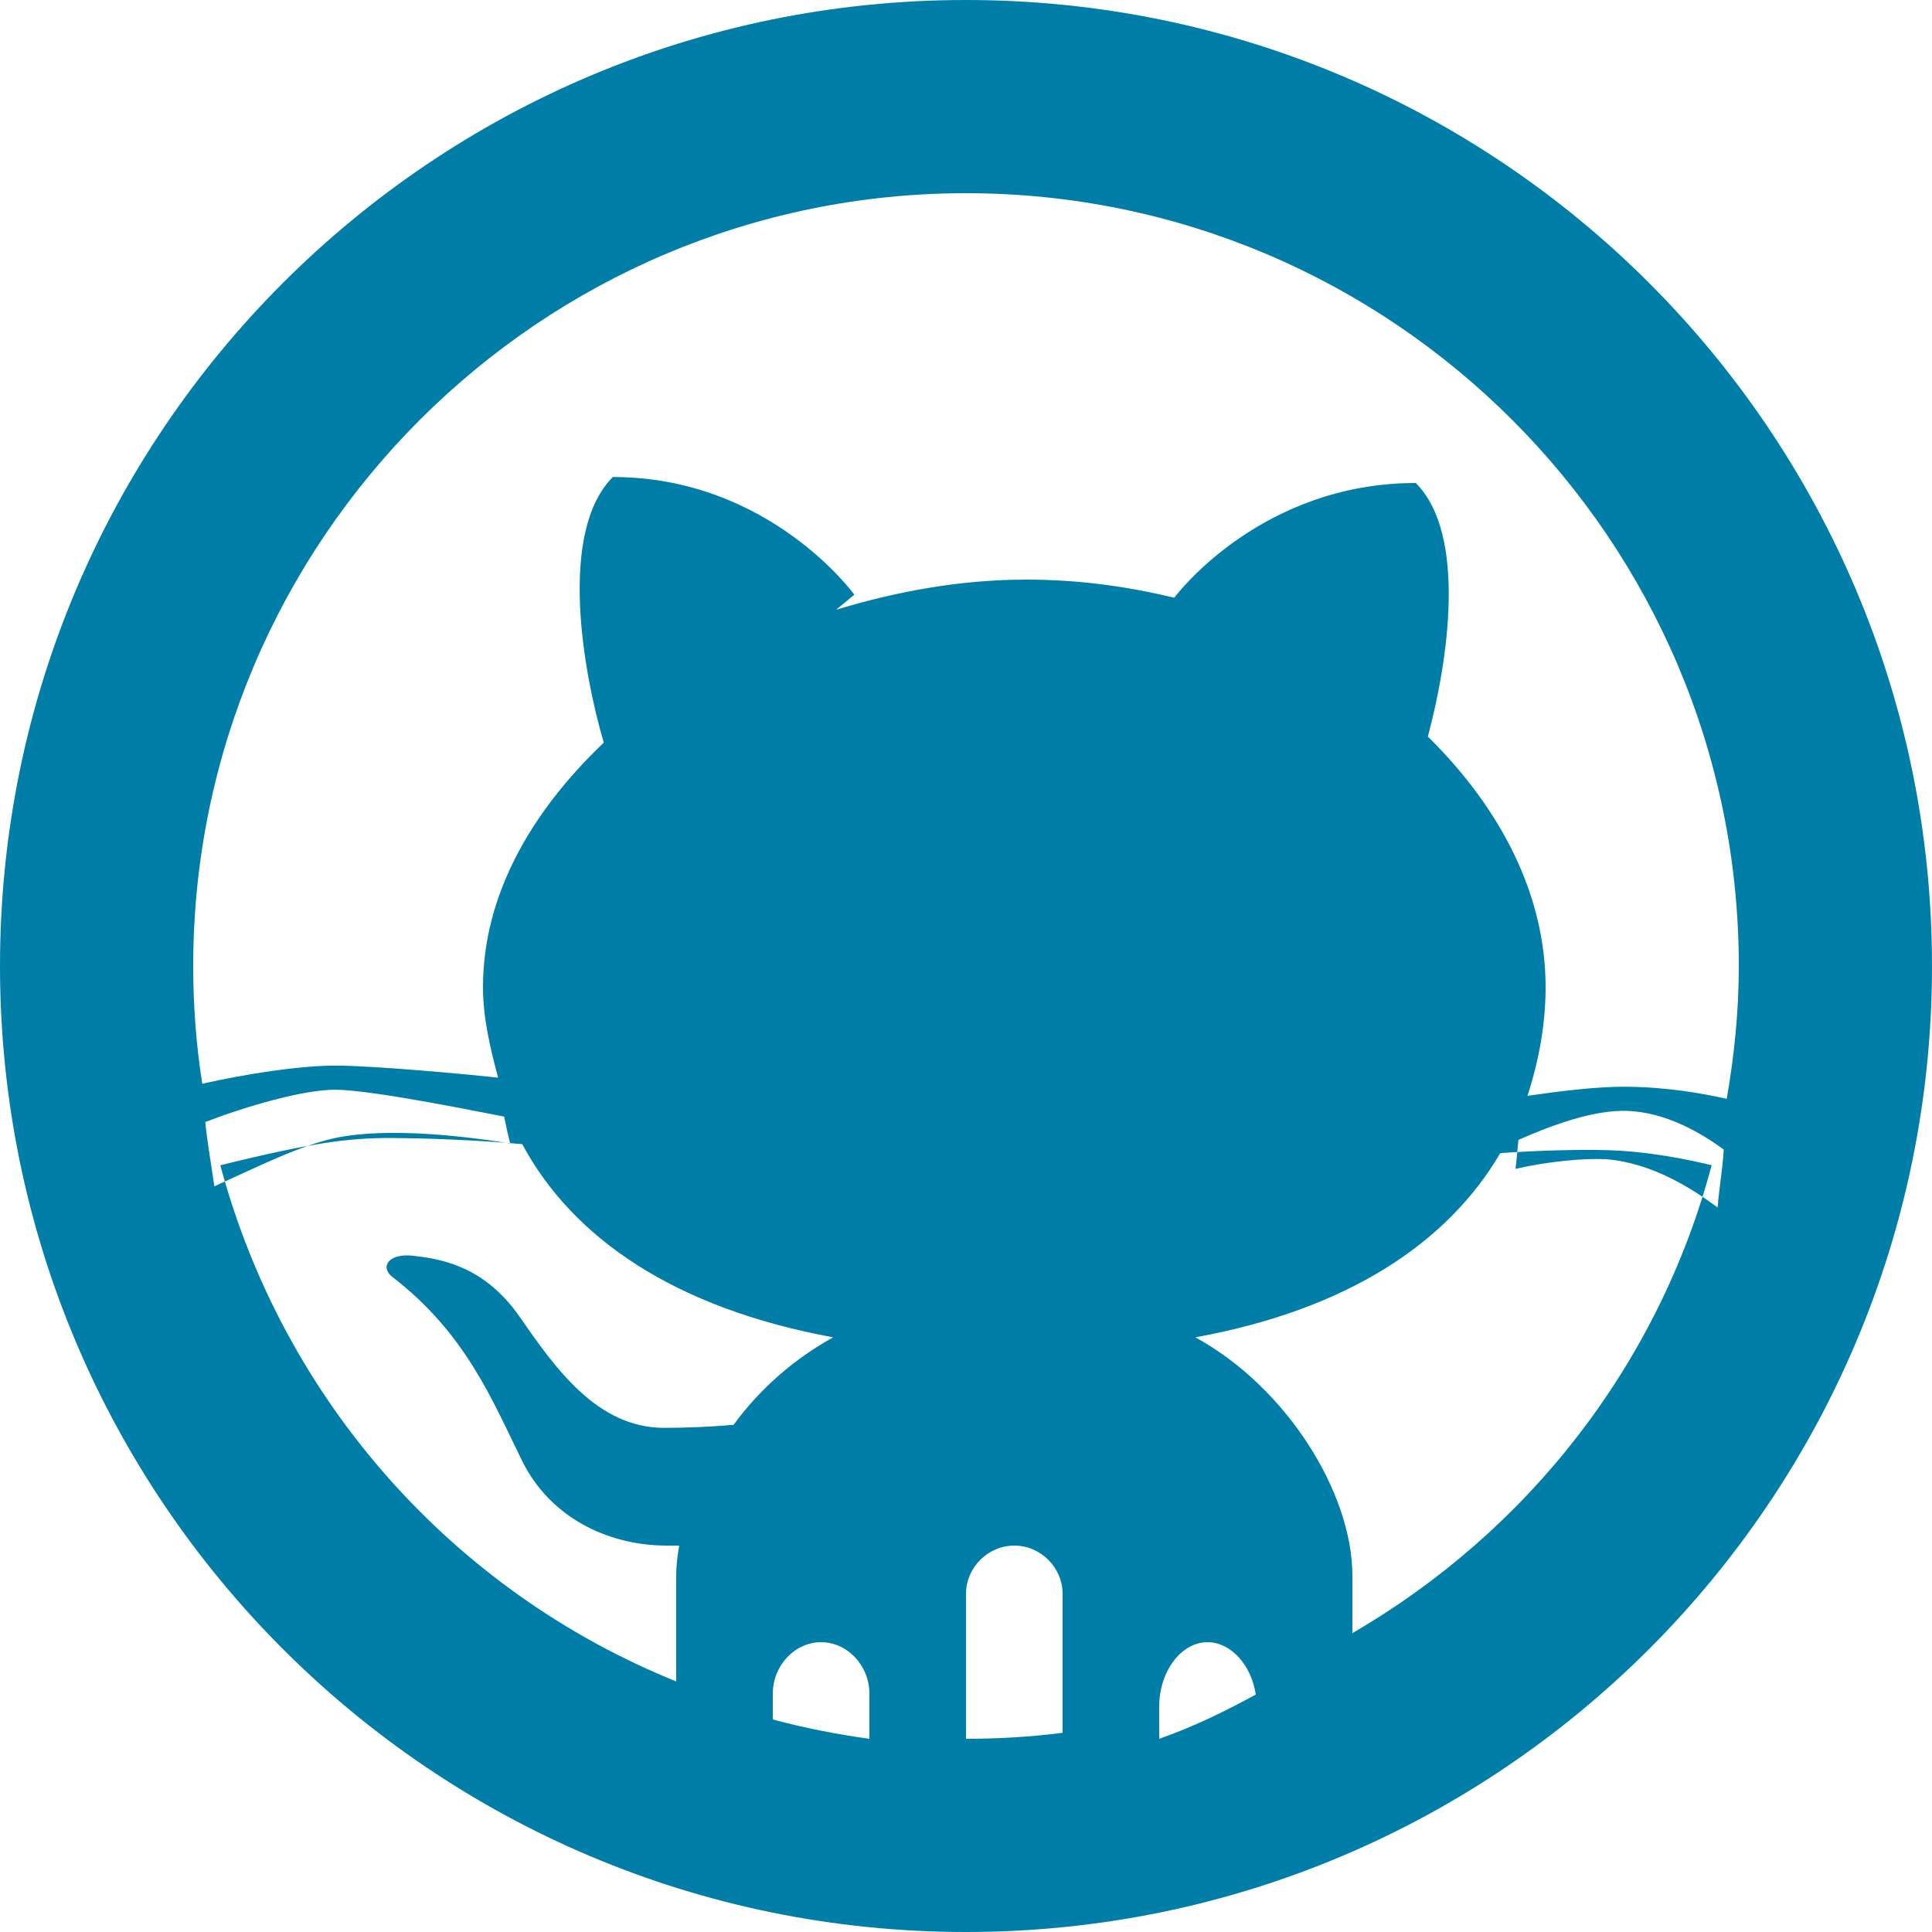 <?xml version="1.0" encoding="utf-8"?>
<svg width="20px" height="20px" viewBox="0 0 20 20" version="1.1" xmlns:xlink="http://www.w3.org/1999/xlink" xmlns="http://www.w3.org/2000/svg">
  <path d="M10 0C4.477 0 0 4.477 0 10C0 15.523 4.477 20 10 20C15.523 20 20 15.523 20 10C20 4.477 15.523 0 10 0L10 0ZM10 2C14.41 2 18 5.59 18 10C18 10.469 17.953 10.93 17.875 11.375C17.629 11.32 17.266 11.254 16.844 11.25C16.531 11.246 16.141 11.297 15.812 11.344C15.926 10.996 16 10.613 16 10.219C16 9.258 15.531 8.363 14.781 7.625C14.988 6.855 15.191 5.535 14.656 5C13.074 5 12.199 6.129 12.156 6.188C11.668 6.07 11.164 6 10.625 6C9.934 6 9.273 6.125 8.656 6.312L8.844 6.156C8.844 6.156 7.965 4.938 6.344 4.938C5.777 5.508 6.035 6.953 6.25 7.688C5.484 8.418 5 9.281 5 10.219C5 10.547 5.078 10.859 5.156 11.156C4.879 11.125 3.879 11.031 3.469 11.031C3.105 11.031 2.543 11.117 2.094 11.219C2.031 10.82 2 10.414 2 10C2 5.59 5.59 2 10 2L10 2ZM3.469 11.281C3.863 11.281 5.062 11.531 5.219 11.559C5.238 11.656 5.258 11.746 5.281 11.837C4.852 11.767 4.02 11.663 3.469 11.781C3.102 11.858 2.633 12.094 2.219 12.281C2.188 12.059 2.148 11.844 2.125 11.615C2.562 11.448 3.137 11.281 3.469 11.281L3.469 11.281ZM16.844 11.5C17.242 11.513 17.605 11.725 17.844 11.9C17.832 12.113 17.797 12.287 17.781 12.5C17.527 12.312 17.109 12.038 16.625 12C16.391 11.988 16.016 12.025 15.688 12.1C15.703 12 15.707 11.9 15.719 11.8C16.059 11.65 16.492 11.488 16.844 11.5L16.844 11.5ZM4.094 11.781C4.656 11.785 5.184 11.824 5.406 11.844C5.93 12.82 6.988 13.543 8.625 13.844C8.223 14.066 7.863 14.379 7.594 14.75C7.359 14.77 7.113 14.781 6.875 14.781C6.18 14.781 5.746 14.16 5.375 13.625C5 13.09 4.539 13.031 4.281 13C4.02 12.969 3.93 13.117 4.062 13.219C4.824 13.805 5.098 14.5 5.406 15.125C5.684 15.688 6.266 16 6.906 16L7.031 16C7.012 16.11 7 16.211 7 16.313L7 17.406C4.691 16.473 2.934 14.5 2.281 12.063C2.691 11.961 3.152 11.856 3.5 11.813C3.66 11.793 3.863 11.777 4.094 11.781L4.094 11.781ZM16.625 11.906C17.074 11.918 17.473 12.004 17.719 12.062C17.168 14.133 15.809 15.855 14 16.906L14 16.312C14 15.461 13.328 14.367 12.375 13.844C13.957 13.555 14.988 12.863 15.531 11.937C15.91 11.91 16.355 11.898 16.625 11.906L16.625 11.906ZM10.5 16C10.773 16 11 16.227 11 16.5L11 17.938C10.672 17.98 10.34 18 10 18L10 16.5C10 16.227 10.227 16 10.5 16L10.5 16ZM8.5 17C8.773 17 9 17.242 9 17.533L9 18C8.664 17.954 8.324 17.887 8 17.8L8 17.533C8 17.242 8.227 17 8.5 17L8.5 17ZM12.5 17C12.742 17 12.953 17.234 13 17.542C12.676 17.719 12.344 17.88 12 18L12 17.667C12 17.302 12.227 17 12.5 17L12.5 17Z" id="Shape" fill="#007EA7" fill-rule="evenodd" stroke="none" />
</svg>
